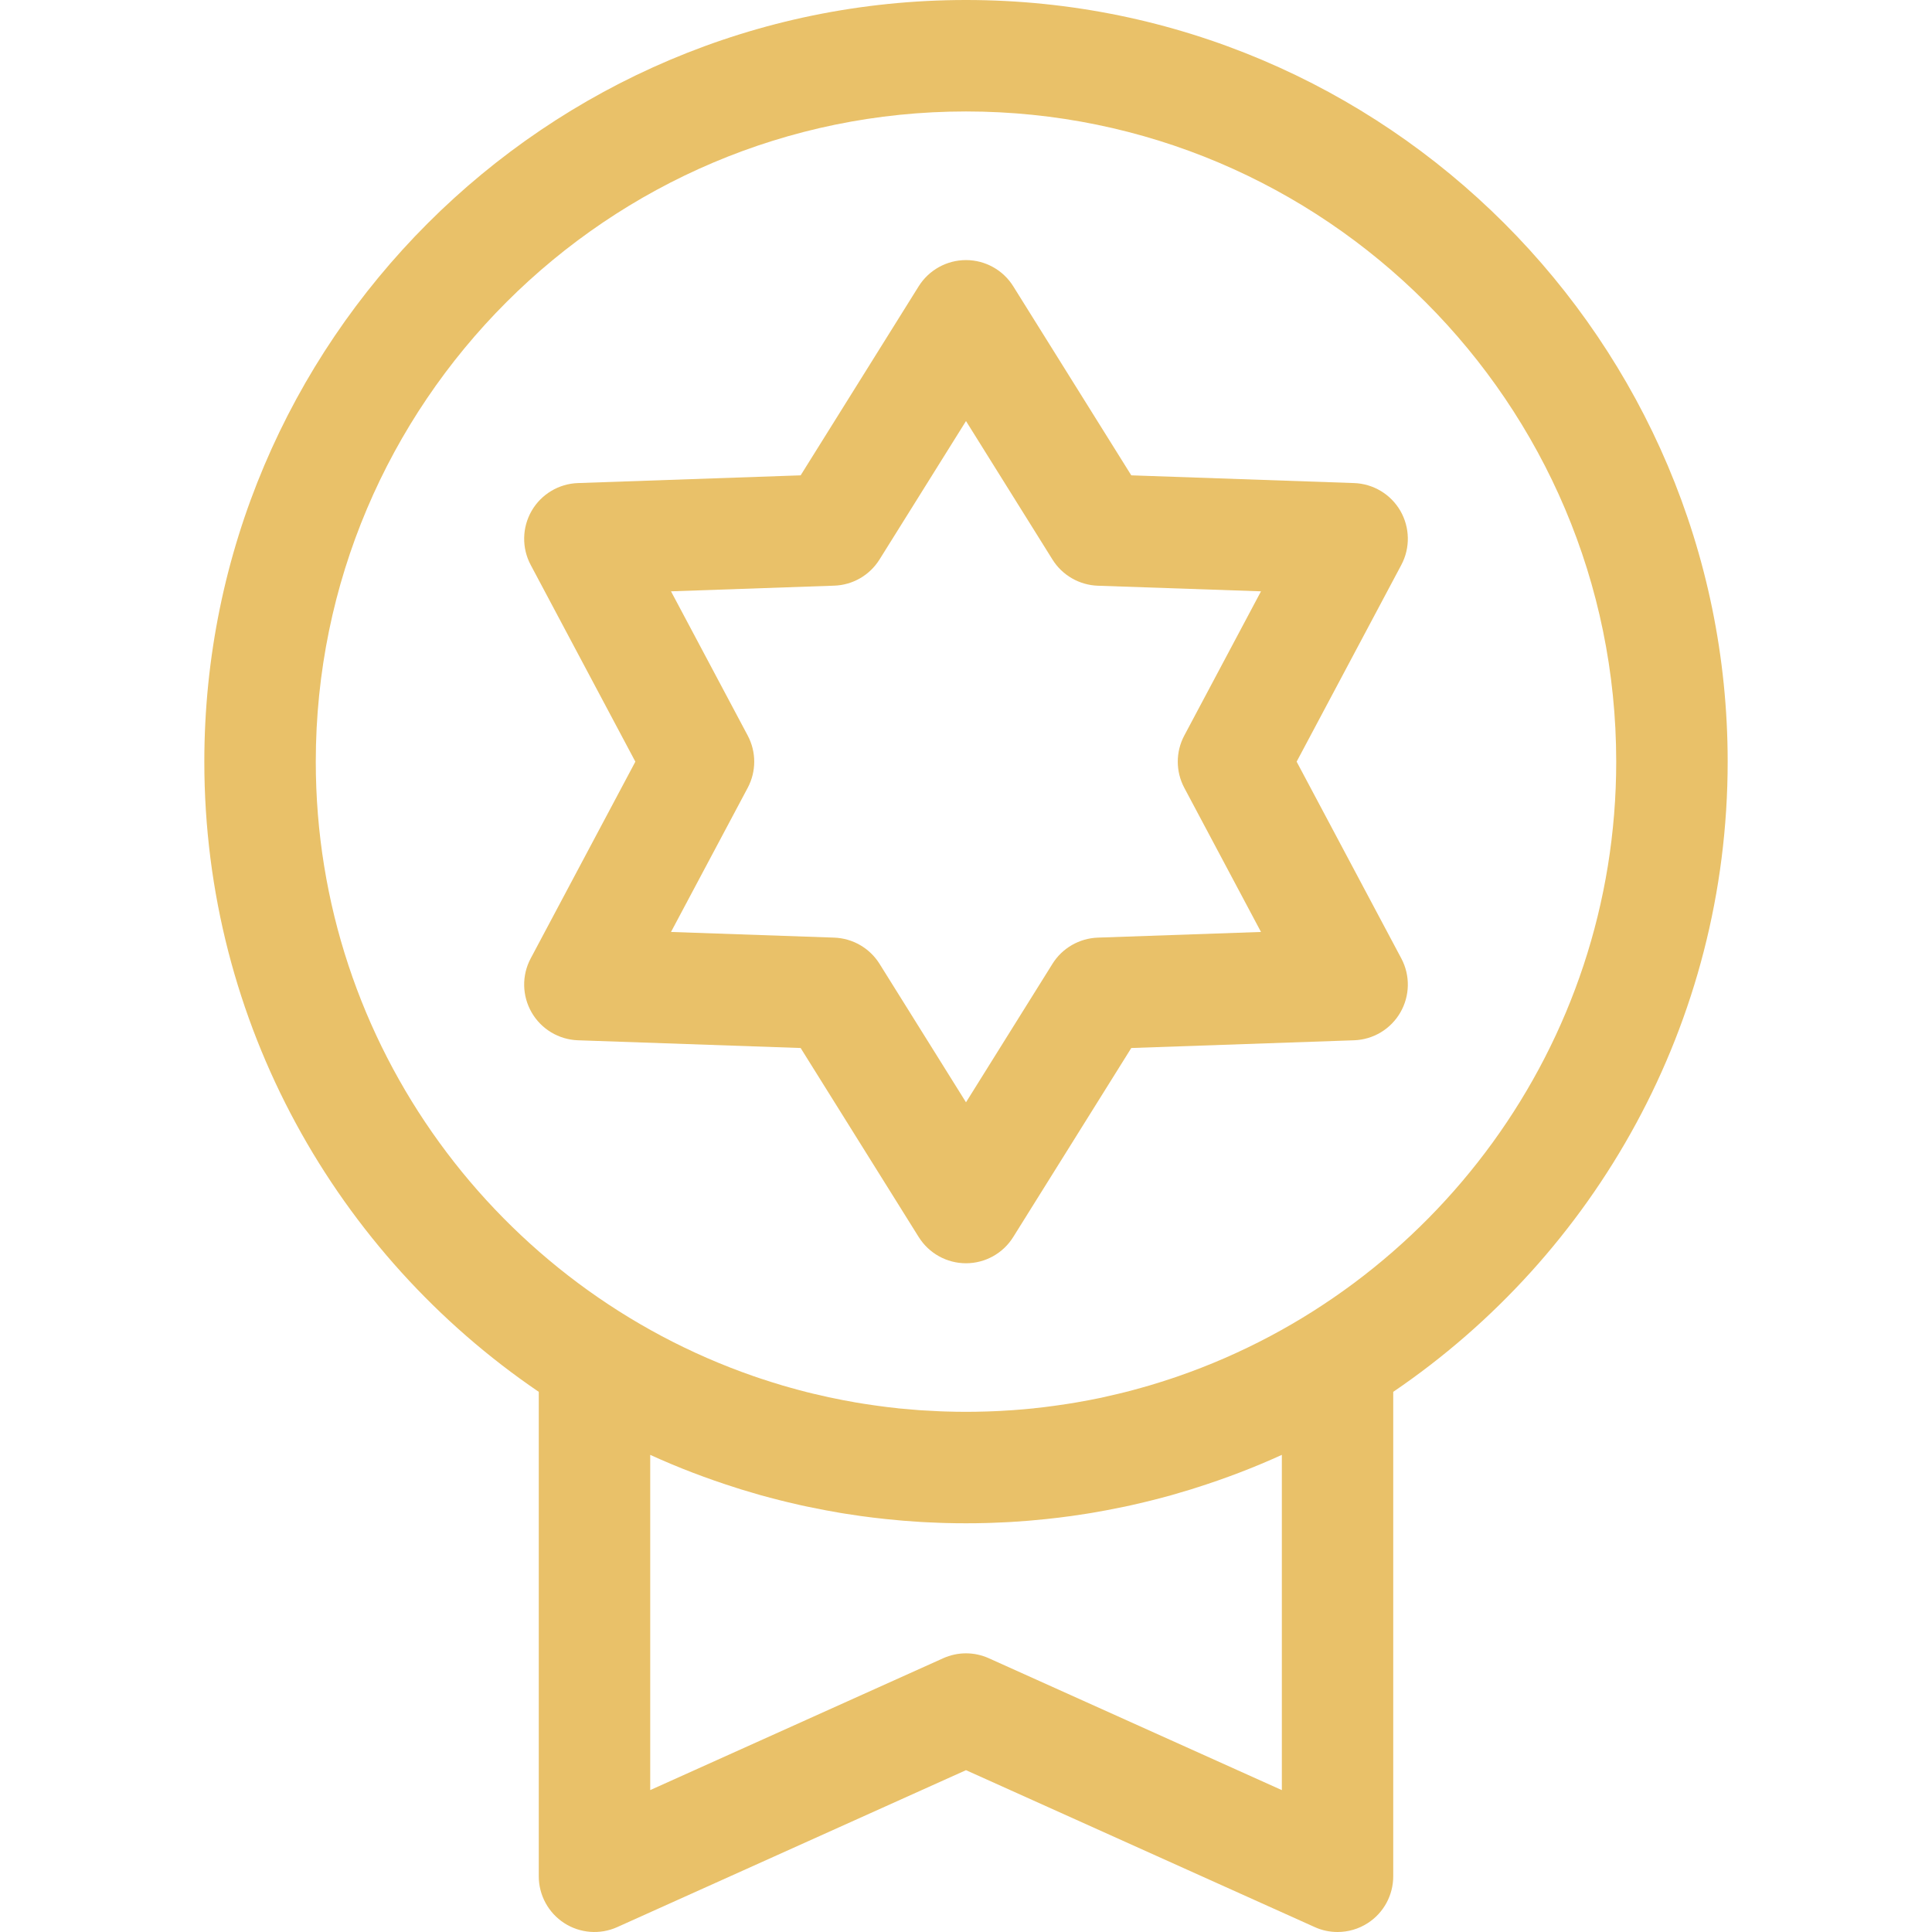 <svg width="29" height="29" viewBox="0 0 29 29" fill="none" xmlns="http://www.w3.org/2000/svg">
<path d="M14.5 0C8.196 0 3.067 5.129 3.067 11.433C3.067 15.361 5.06 18.834 8.087 20.892V28.163C8.087 28.447 8.231 28.712 8.469 28.866C8.707 29.02 9.008 29.043 9.266 28.926L14.5 26.571L19.734 28.926C19.843 28.976 19.96 29 20.077 29C20.236 29 20.394 28.955 20.531 28.866C20.77 28.712 20.913 28.447 20.913 28.163V20.892C23.941 18.834 25.933 15.361 25.933 11.433C25.933 5.129 20.804 0 14.5 0ZM19.24 26.87L14.843 24.891C14.734 24.842 14.617 24.817 14.5 24.817C14.383 24.817 14.266 24.842 14.157 24.891L9.76 26.87V21.838C10.18 22.03 10.612 22.194 11.051 22.333C11.076 22.341 11.101 22.349 11.126 22.357C11.182 22.374 11.239 22.391 11.295 22.407C11.337 22.42 11.379 22.432 11.42 22.444C11.466 22.456 11.511 22.468 11.557 22.481C11.61 22.495 11.664 22.509 11.717 22.522C11.755 22.532 11.793 22.541 11.831 22.55C11.893 22.565 11.954 22.579 12.016 22.593C12.048 22.6 12.081 22.607 12.113 22.614C12.181 22.628 12.249 22.642 12.317 22.655C12.345 22.661 12.373 22.666 12.4 22.671C12.473 22.685 12.546 22.698 12.618 22.71C12.643 22.714 12.668 22.718 12.693 22.722C12.768 22.734 12.844 22.745 12.92 22.756C12.943 22.759 12.967 22.762 12.99 22.765C13.067 22.776 13.144 22.785 13.221 22.793C13.244 22.796 13.267 22.799 13.29 22.801C13.366 22.809 13.444 22.816 13.521 22.823C13.544 22.825 13.568 22.827 13.591 22.829C13.667 22.835 13.744 22.84 13.82 22.845C13.845 22.846 13.87 22.848 13.894 22.849C13.972 22.853 14.049 22.856 14.127 22.859C14.151 22.859 14.174 22.861 14.197 22.861C14.298 22.864 14.399 22.865 14.5 22.865C14.601 22.865 14.702 22.864 14.803 22.861C14.826 22.861 14.85 22.859 14.873 22.859C14.951 22.856 15.029 22.853 15.106 22.849C15.131 22.848 15.155 22.846 15.18 22.845C15.256 22.84 15.333 22.835 15.409 22.829C15.433 22.827 15.456 22.825 15.479 22.823C15.557 22.816 15.634 22.809 15.711 22.801C15.734 22.799 15.757 22.796 15.78 22.793C15.857 22.785 15.934 22.776 16.01 22.765C16.034 22.762 16.057 22.759 16.081 22.756C16.156 22.745 16.232 22.734 16.307 22.722C16.332 22.718 16.357 22.714 16.382 22.71C16.455 22.698 16.527 22.685 16.6 22.671C16.628 22.666 16.655 22.661 16.683 22.655C16.752 22.642 16.82 22.628 16.888 22.614C16.92 22.607 16.952 22.6 16.984 22.593C17.046 22.579 17.108 22.565 17.169 22.55C17.207 22.541 17.245 22.532 17.283 22.522C17.337 22.509 17.39 22.495 17.443 22.481C17.489 22.468 17.535 22.456 17.58 22.444C17.622 22.432 17.664 22.42 17.705 22.407C17.762 22.391 17.818 22.374 17.874 22.357C17.899 22.349 17.924 22.341 17.949 22.333C18.389 22.194 18.82 22.03 19.241 21.838V26.87H19.24ZM17.685 20.658C17.652 20.67 17.618 20.681 17.585 20.692C17.534 20.709 17.483 20.726 17.431 20.742C17.372 20.761 17.312 20.779 17.252 20.797C17.21 20.809 17.167 20.822 17.125 20.833C17.046 20.855 16.966 20.877 16.886 20.897C16.856 20.904 16.826 20.912 16.796 20.919C16.718 20.938 16.64 20.956 16.561 20.973C16.541 20.977 16.521 20.982 16.502 20.986C16.4 21.007 16.298 21.027 16.196 21.044C16.185 21.046 16.175 21.048 16.164 21.05C16.072 21.066 15.98 21.08 15.887 21.093C15.866 21.096 15.845 21.099 15.824 21.102C15.725 21.116 15.626 21.128 15.527 21.138C15.523 21.139 15.519 21.139 15.516 21.14C15.412 21.151 15.307 21.159 15.203 21.167C15.18 21.169 15.157 21.17 15.135 21.171C15.053 21.177 14.972 21.181 14.891 21.184C14.863 21.185 14.835 21.186 14.807 21.187C14.705 21.19 14.603 21.192 14.5 21.192C14.397 21.192 14.295 21.19 14.193 21.187C14.165 21.186 14.137 21.185 14.11 21.184C14.028 21.18 13.947 21.176 13.866 21.171C13.843 21.17 13.82 21.168 13.797 21.167C13.693 21.159 13.588 21.15 13.484 21.14C13.481 21.139 13.477 21.139 13.473 21.138C13.374 21.128 13.275 21.116 13.176 21.102C13.155 21.099 13.134 21.096 13.113 21.093C13.021 21.08 12.928 21.066 12.836 21.05C12.825 21.048 12.815 21.046 12.805 21.044C12.702 21.026 12.6 21.007 12.499 20.985C12.479 20.981 12.459 20.977 12.439 20.973C12.361 20.956 12.282 20.938 12.204 20.919C12.174 20.911 12.144 20.904 12.114 20.897C12.034 20.877 11.955 20.855 11.875 20.833C11.833 20.821 11.79 20.809 11.748 20.797C11.688 20.779 11.628 20.761 11.569 20.742C11.517 20.726 11.466 20.709 11.415 20.692C11.382 20.681 11.348 20.67 11.315 20.658C7.493 19.335 4.74 15.699 4.74 11.433C4.74 6.051 9.119 1.673 14.5 1.673C19.881 1.673 24.26 6.051 24.26 11.433C24.26 15.699 21.507 19.335 17.685 20.658Z" fill="#E9C169"/>
<path d="M19.463 11.433L21.034 8.48C21.17 8.225 21.164 7.918 21.02 7.668C20.876 7.419 20.613 7.261 20.325 7.251L16.981 7.135L15.209 4.297C15.057 4.053 14.788 3.904 14.5 3.904C14.211 3.904 13.943 4.053 13.79 4.297L12.018 7.135L8.675 7.251C8.387 7.261 8.124 7.419 7.98 7.668C7.836 7.918 7.83 8.225 7.966 8.48L9.537 11.433L7.966 14.386C7.83 14.641 7.836 14.947 7.98 15.197C8.124 15.447 8.387 15.605 8.675 15.615L12.018 15.731L13.79 18.568C13.943 18.813 14.211 18.962 14.5 18.962C14.788 18.962 15.057 18.813 15.209 18.568L16.981 15.731L20.325 15.615C20.613 15.605 20.876 15.447 21.02 15.197C21.164 14.947 21.17 14.641 21.034 14.386L19.463 11.433ZM16.479 14.074C16.201 14.084 15.945 14.231 15.798 14.467L14.5 16.546L13.202 14.467C13.054 14.231 12.799 14.084 12.521 14.074L10.072 13.989L11.223 11.826C11.354 11.58 11.354 11.286 11.223 11.04L10.072 8.876L12.521 8.791C12.799 8.782 13.054 8.635 13.202 8.398L14.5 6.32L15.798 8.399C15.945 8.635 16.201 8.782 16.479 8.792L18.928 8.876L17.777 11.04C17.646 11.286 17.646 11.58 17.777 11.826L18.928 13.989L16.479 14.074Z" fill="#E9C169"/>
</svg>
